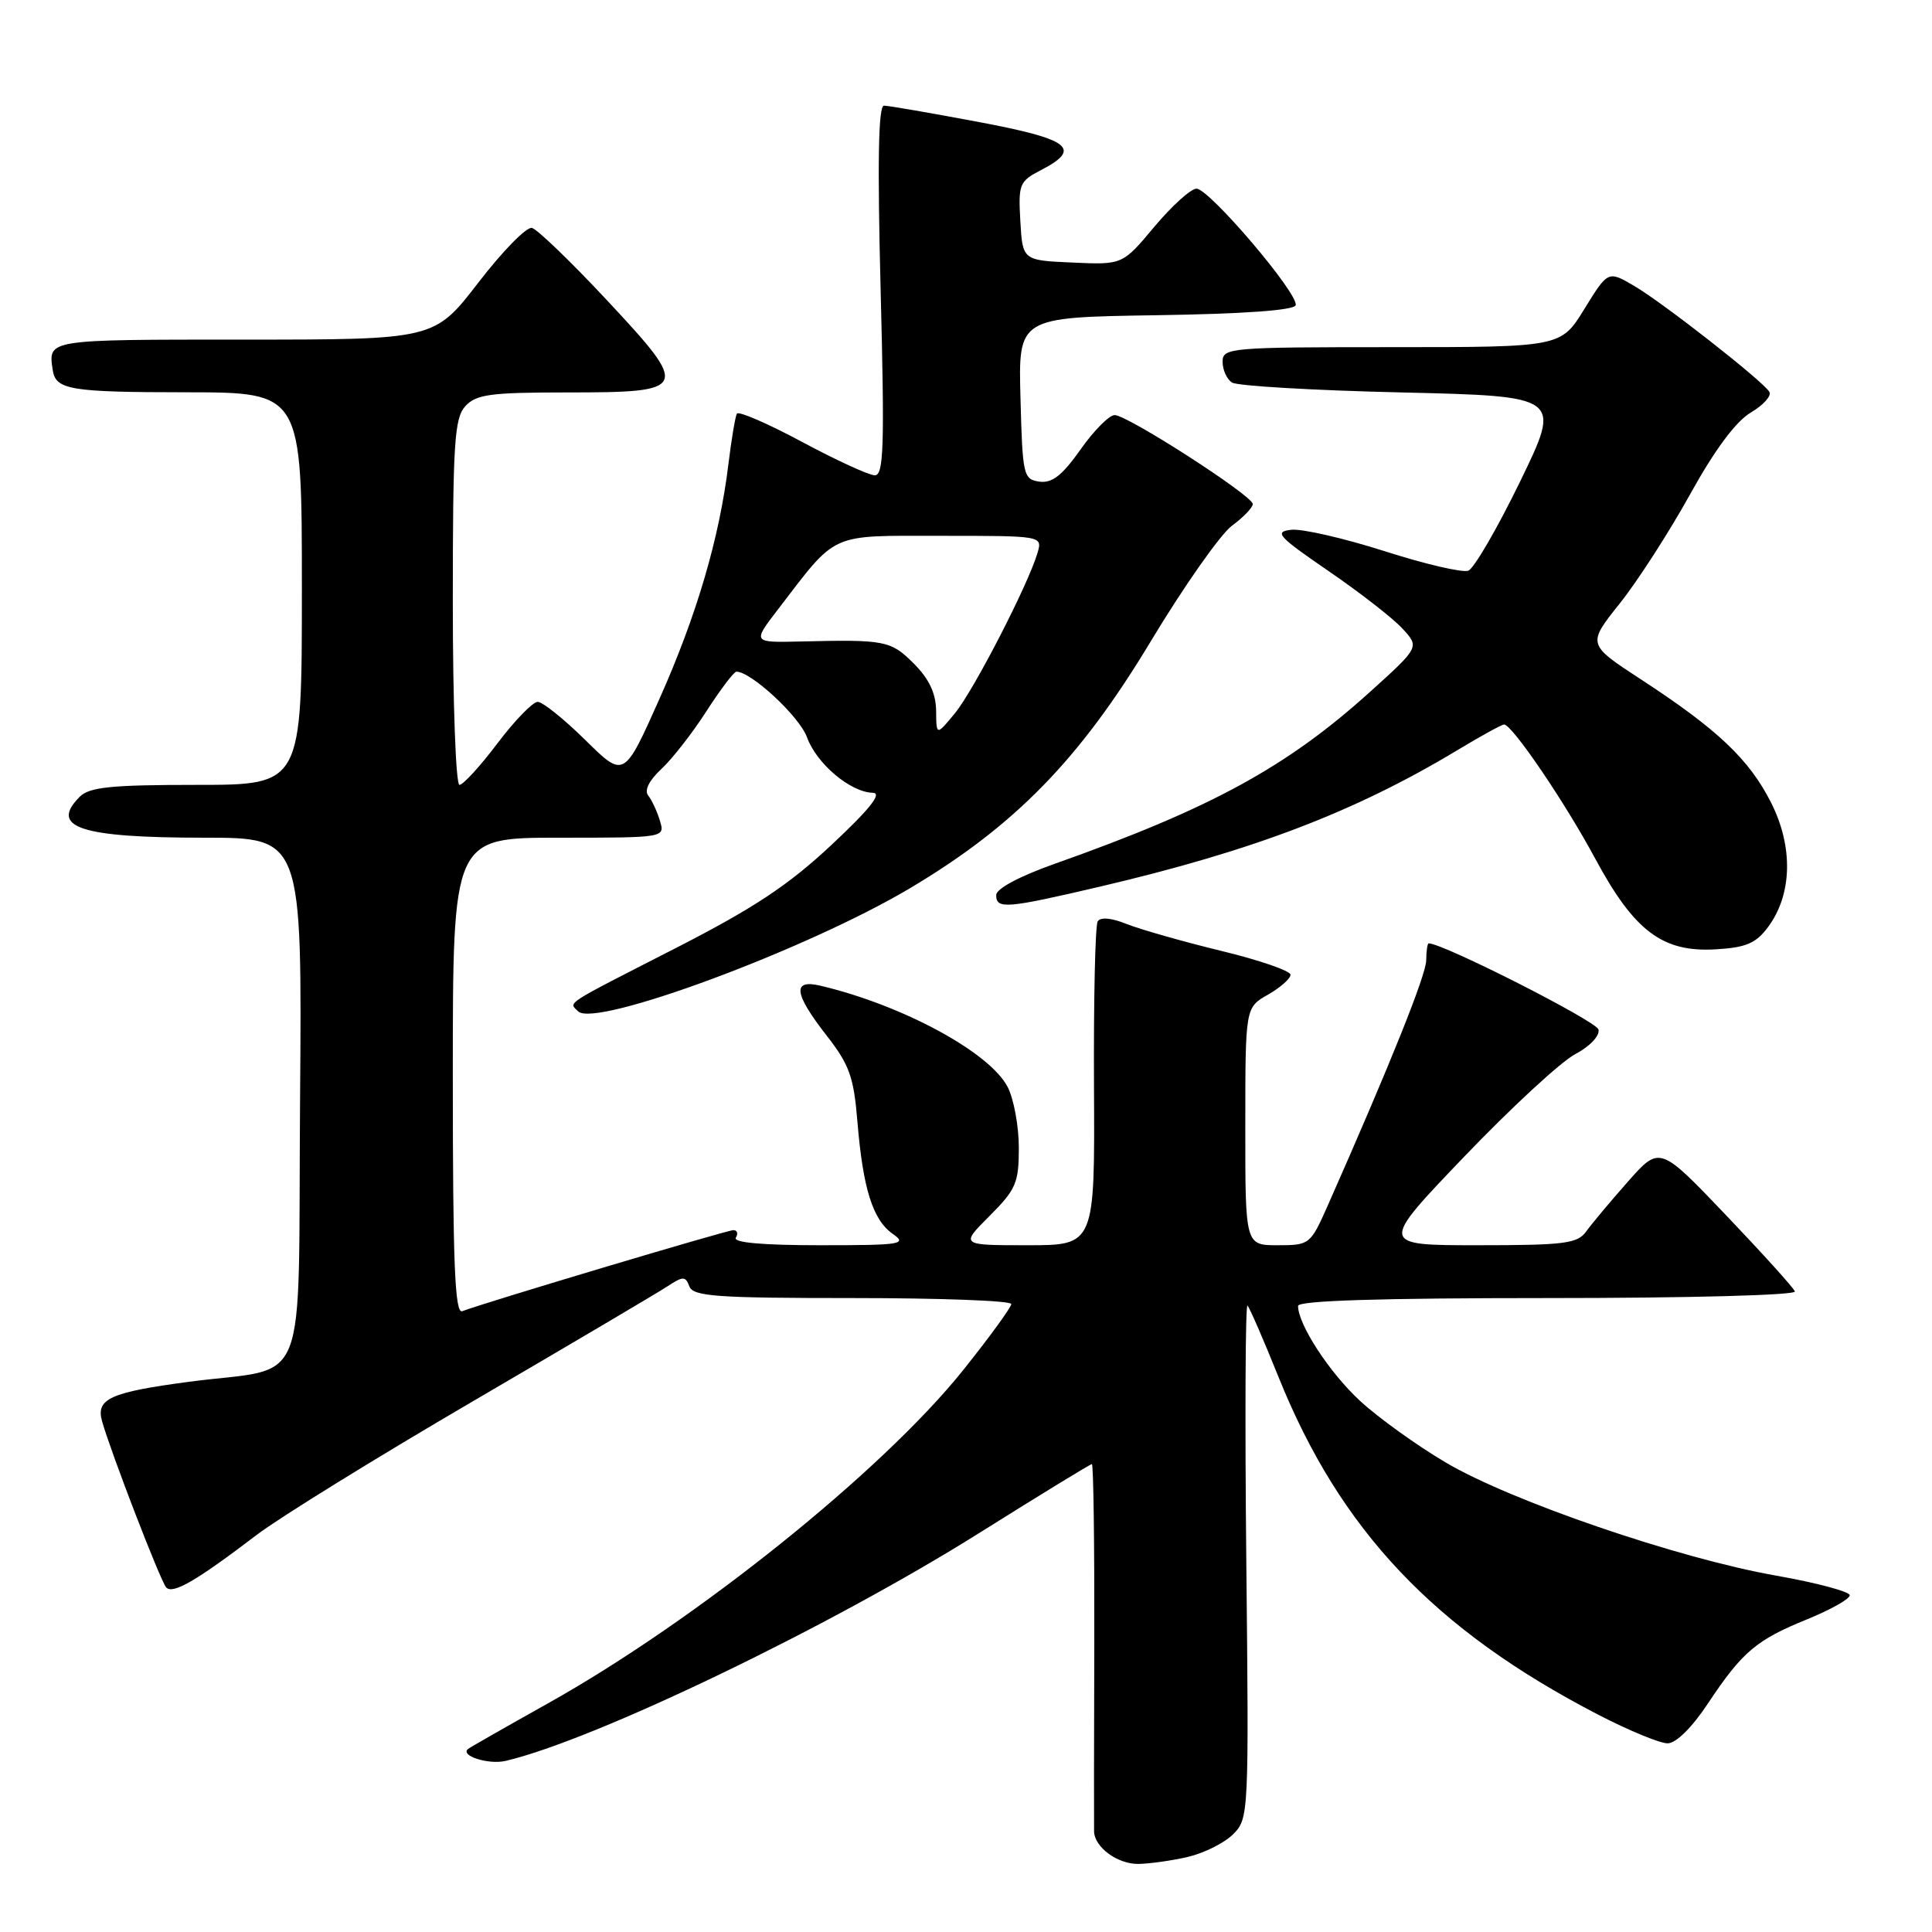 <?xml version="1.0" encoding="UTF-8" standalone="no"?>
<!DOCTYPE svg PUBLIC "-//W3C//DTD SVG 1.1//EN" "http://www.w3.org/Graphics/SVG/1.1/DTD/svg11.dtd" >
<svg xmlns="http://www.w3.org/2000/svg" xmlns:xlink="http://www.w3.org/1999/xlink" version="1.1" viewBox="0 0 256 256">
 <g >
 <path fill="currentColor"
d=" M 157.40 246.05 C 159.55 245.55 162.25 244.20 163.40 243.04 C 165.47 240.98 165.49 240.38 165.14 206.72 C 164.95 187.90 165.02 172.72 165.30 173.00 C 165.58 173.28 167.42 177.51 169.39 182.41 C 177.59 202.80 190.05 215.96 211.80 227.22 C 215.82 229.30 219.94 231.00 220.96 231.00 C 222.08 231.00 224.18 228.93 226.29 225.75 C 230.86 218.87 232.71 217.30 239.47 214.56 C 242.57 213.29 245.11 211.87 245.10 211.38 C 245.10 210.90 240.69 209.72 235.30 208.77 C 222.33 206.48 200.21 198.90 191.55 193.78 C 187.73 191.52 182.63 187.86 180.22 185.63 C 176.17 181.90 172.00 175.51 172.00 173.04 C 172.00 172.34 182.85 172.00 205.08 172.00 C 223.76 172.00 238.02 171.62 237.83 171.12 C 237.65 170.63 233.54 166.09 228.71 161.02 C 219.92 151.81 219.92 151.81 215.71 156.57 C 213.39 159.19 210.91 162.16 210.19 163.16 C 209.04 164.78 207.35 165.00 195.83 165.00 C 182.77 165.00 182.77 165.00 194.03 153.25 C 200.22 146.79 206.82 140.69 208.71 139.69 C 210.66 138.66 211.99 137.26 211.81 136.42 C 211.58 135.33 191.23 125.00 189.31 125.00 C 189.14 125.00 188.99 126.01 188.98 127.25 C 188.96 129.20 184.19 141.08 175.93 159.75 C 173.64 164.91 173.53 165.00 169.30 165.00 C 165.00 165.00 165.00 165.00 165.01 149.25 C 165.01 133.50 165.01 133.50 168.01 131.80 C 169.65 130.86 171.00 129.67 171.00 129.16 C 171.00 128.64 166.84 127.21 161.75 125.98 C 156.66 124.74 151.05 123.14 149.27 122.43 C 147.27 121.62 145.82 121.49 145.45 122.09 C 145.12 122.62 144.90 132.49 144.96 144.03 C 145.07 165.00 145.07 165.00 136.15 165.00 C 127.24 165.00 127.24 165.00 131.12 161.12 C 134.63 157.61 135.00 156.74 135.00 152.07 C 135.00 149.23 134.33 145.61 133.52 144.03 C 131.14 139.44 119.63 133.20 108.75 130.62 C 104.95 129.71 105.17 131.61 109.52 137.20 C 112.55 141.08 113.13 142.70 113.61 148.61 C 114.35 157.52 115.64 161.63 118.30 163.50 C 120.26 164.87 119.43 165.00 108.66 165.00 C 101.06 165.00 97.10 164.65 97.50 164.00 C 97.84 163.45 97.69 163.00 97.18 163.00 C 96.33 163.00 64.27 172.58 61.25 173.74 C 60.27 174.11 60.00 167.48 60.00 142.61 C 60.00 111.00 60.00 111.00 74.07 111.00 C 88.13 111.00 88.13 111.00 87.44 108.75 C 87.07 107.51 86.37 106.01 85.89 105.41 C 85.35 104.73 86.00 103.42 87.62 101.91 C 89.05 100.59 91.74 97.14 93.60 94.25 C 95.46 91.36 97.25 89.00 97.58 89.00 C 99.54 89.00 105.94 94.95 106.93 97.69 C 108.20 101.20 112.68 104.97 115.65 105.05 C 116.94 105.08 115.29 107.17 110.17 111.96 C 104.46 117.30 99.91 120.31 89.67 125.56 C 74.44 133.35 75.35 132.75 76.61 134.01 C 78.83 136.23 106.85 125.84 120.50 117.74 C 134.46 109.45 143.06 100.64 152.48 84.98 C 156.87 77.69 161.71 70.80 163.23 69.67 C 164.75 68.55 166.00 67.25 166.00 66.79 C 166.00 65.69 149.40 55.00 147.70 55.00 C 146.98 55.00 144.94 57.05 143.17 59.57 C 140.74 63.01 139.40 64.05 137.72 63.82 C 135.60 63.51 135.49 63.00 135.22 52.77 C 134.93 42.05 134.93 42.05 153.13 41.77 C 164.68 41.60 171.46 41.12 171.68 40.45 C 172.16 39.02 160.24 25.00 158.54 25.00 C 157.80 25.00 155.29 27.27 152.96 30.04 C 148.74 35.09 148.74 35.09 142.12 34.79 C 135.50 34.50 135.50 34.50 135.20 29.30 C 134.92 24.39 135.07 24.02 137.95 22.53 C 143.44 19.69 141.81 18.44 129.60 16.15 C 123.33 14.97 117.72 14.00 117.13 14.00 C 116.39 14.00 116.25 21.39 116.69 38.50 C 117.22 59.21 117.10 63.00 115.91 62.98 C 115.13 62.97 110.80 60.98 106.27 58.55 C 101.74 56.12 97.86 54.44 97.64 54.81 C 97.43 55.19 96.92 58.19 96.52 61.49 C 95.33 71.29 92.32 81.54 87.36 92.65 C 82.69 103.12 82.69 103.12 77.56 98.06 C 74.74 95.28 71.90 93.00 71.25 93.00 C 70.60 93.00 68.20 95.47 65.91 98.50 C 63.63 101.53 61.36 104.00 60.88 104.00 C 60.40 104.00 60.00 93.12 60.00 79.83 C 60.00 58.74 60.21 55.42 61.65 53.83 C 63.08 52.26 64.95 52.00 75.03 52.00 C 91.34 52.00 91.50 51.65 80.45 39.81 C 75.67 34.69 71.18 30.36 70.48 30.20 C 69.77 30.03 66.58 33.29 63.38 37.45 C 57.56 45.00 57.56 45.00 32.28 45.00 C 6.12 45.00 6.39 44.96 6.98 49.00 C 7.37 51.66 9.23 51.97 24.75 51.98 C 40.00 52.00 40.00 52.00 40.00 78.00 C 40.00 104.00 40.00 104.00 26.07 104.00 C 14.74 104.00 11.85 104.29 10.57 105.57 C 6.50 109.64 10.63 111.00 27.08 111.00 C 40.03 111.00 40.03 111.00 39.76 145.68 C 39.46 185.41 41.22 180.95 25.00 183.10 C 14.61 184.48 12.69 185.35 13.52 188.31 C 14.72 192.54 21.27 209.51 22.02 210.34 C 22.88 211.29 26.00 209.49 34.00 203.39 C 37.02 201.09 49.98 193.08 62.79 185.60 C 75.59 178.12 87.13 171.31 88.42 170.46 C 90.52 169.08 90.82 169.08 91.35 170.46 C 91.85 171.78 94.98 172.00 112.97 172.00 C 124.54 172.00 134.00 172.35 134.00 172.79 C 134.00 173.22 131.13 177.16 127.63 181.54 C 116.91 194.93 92.29 214.69 72.58 225.72 C 67.04 228.82 62.29 231.53 62.03 231.74 C 60.89 232.63 64.72 233.86 66.99 233.33 C 78.81 230.56 110.00 215.55 129.90 203.04 C 137.82 198.07 144.47 194.00 144.68 194.00 C 144.89 194.00 145.03 204.69 145.00 217.75 C 144.96 230.81 144.95 242.03 144.97 242.68 C 145.03 244.77 148.07 247.00 150.82 246.98 C 152.29 246.96 155.26 246.55 157.40 246.05 Z  M 234.26 122.86 C 237.49 118.53 237.64 112.21 234.67 106.34 C 231.77 100.61 227.58 96.64 217.43 90.02 C 210.31 85.37 210.31 85.37 214.62 79.97 C 216.99 77.00 221.18 70.49 223.94 65.51 C 227.21 59.60 230.01 55.83 232.00 54.66 C 233.67 53.67 234.77 52.44 234.45 51.92 C 233.55 50.46 220.49 40.22 216.58 37.91 C 213.08 35.85 213.08 35.85 209.95 40.92 C 206.83 46.00 206.83 46.00 184.41 46.00 C 162.89 46.00 162.00 46.08 162.00 47.94 C 162.00 49.01 162.56 50.25 163.25 50.69 C 163.94 51.14 174.04 51.73 185.71 52.00 C 206.91 52.50 206.91 52.50 201.43 63.79 C 198.41 70.00 195.32 75.32 194.56 75.62 C 193.79 75.91 188.78 74.74 183.42 73.02 C 178.05 71.31 172.50 70.03 171.08 70.20 C 168.79 70.47 169.34 71.07 176.00 75.64 C 180.12 78.46 184.54 81.89 185.80 83.26 C 188.11 85.74 188.11 85.74 181.51 91.70 C 170.48 101.66 160.43 107.13 139.75 114.46 C 135.09 116.11 132.00 117.76 132.00 118.60 C 132.00 120.50 133.34 120.39 145.76 117.48 C 166.07 112.72 179.53 107.58 193.13 99.39 C 196.23 97.52 199.00 96.00 199.30 96.00 C 200.36 96.00 207.38 106.33 211.39 113.80 C 216.55 123.39 220.31 126.22 227.36 125.79 C 231.34 125.56 232.68 124.99 234.26 122.86 Z  M 124.04 94.17 C 124.01 91.86 123.11 89.95 121.08 87.92 C 118.03 84.87 117.28 84.73 106.11 85.00 C 99.71 85.15 99.71 85.15 103.03 80.82 C 111.04 70.39 109.70 71.00 124.75 71.00 C 138.13 71.00 138.13 71.00 137.48 73.25 C 136.27 77.41 129.03 91.47 126.54 94.50 C 124.07 97.50 124.07 97.50 124.04 94.17 Z "/>
</g>
</svg>